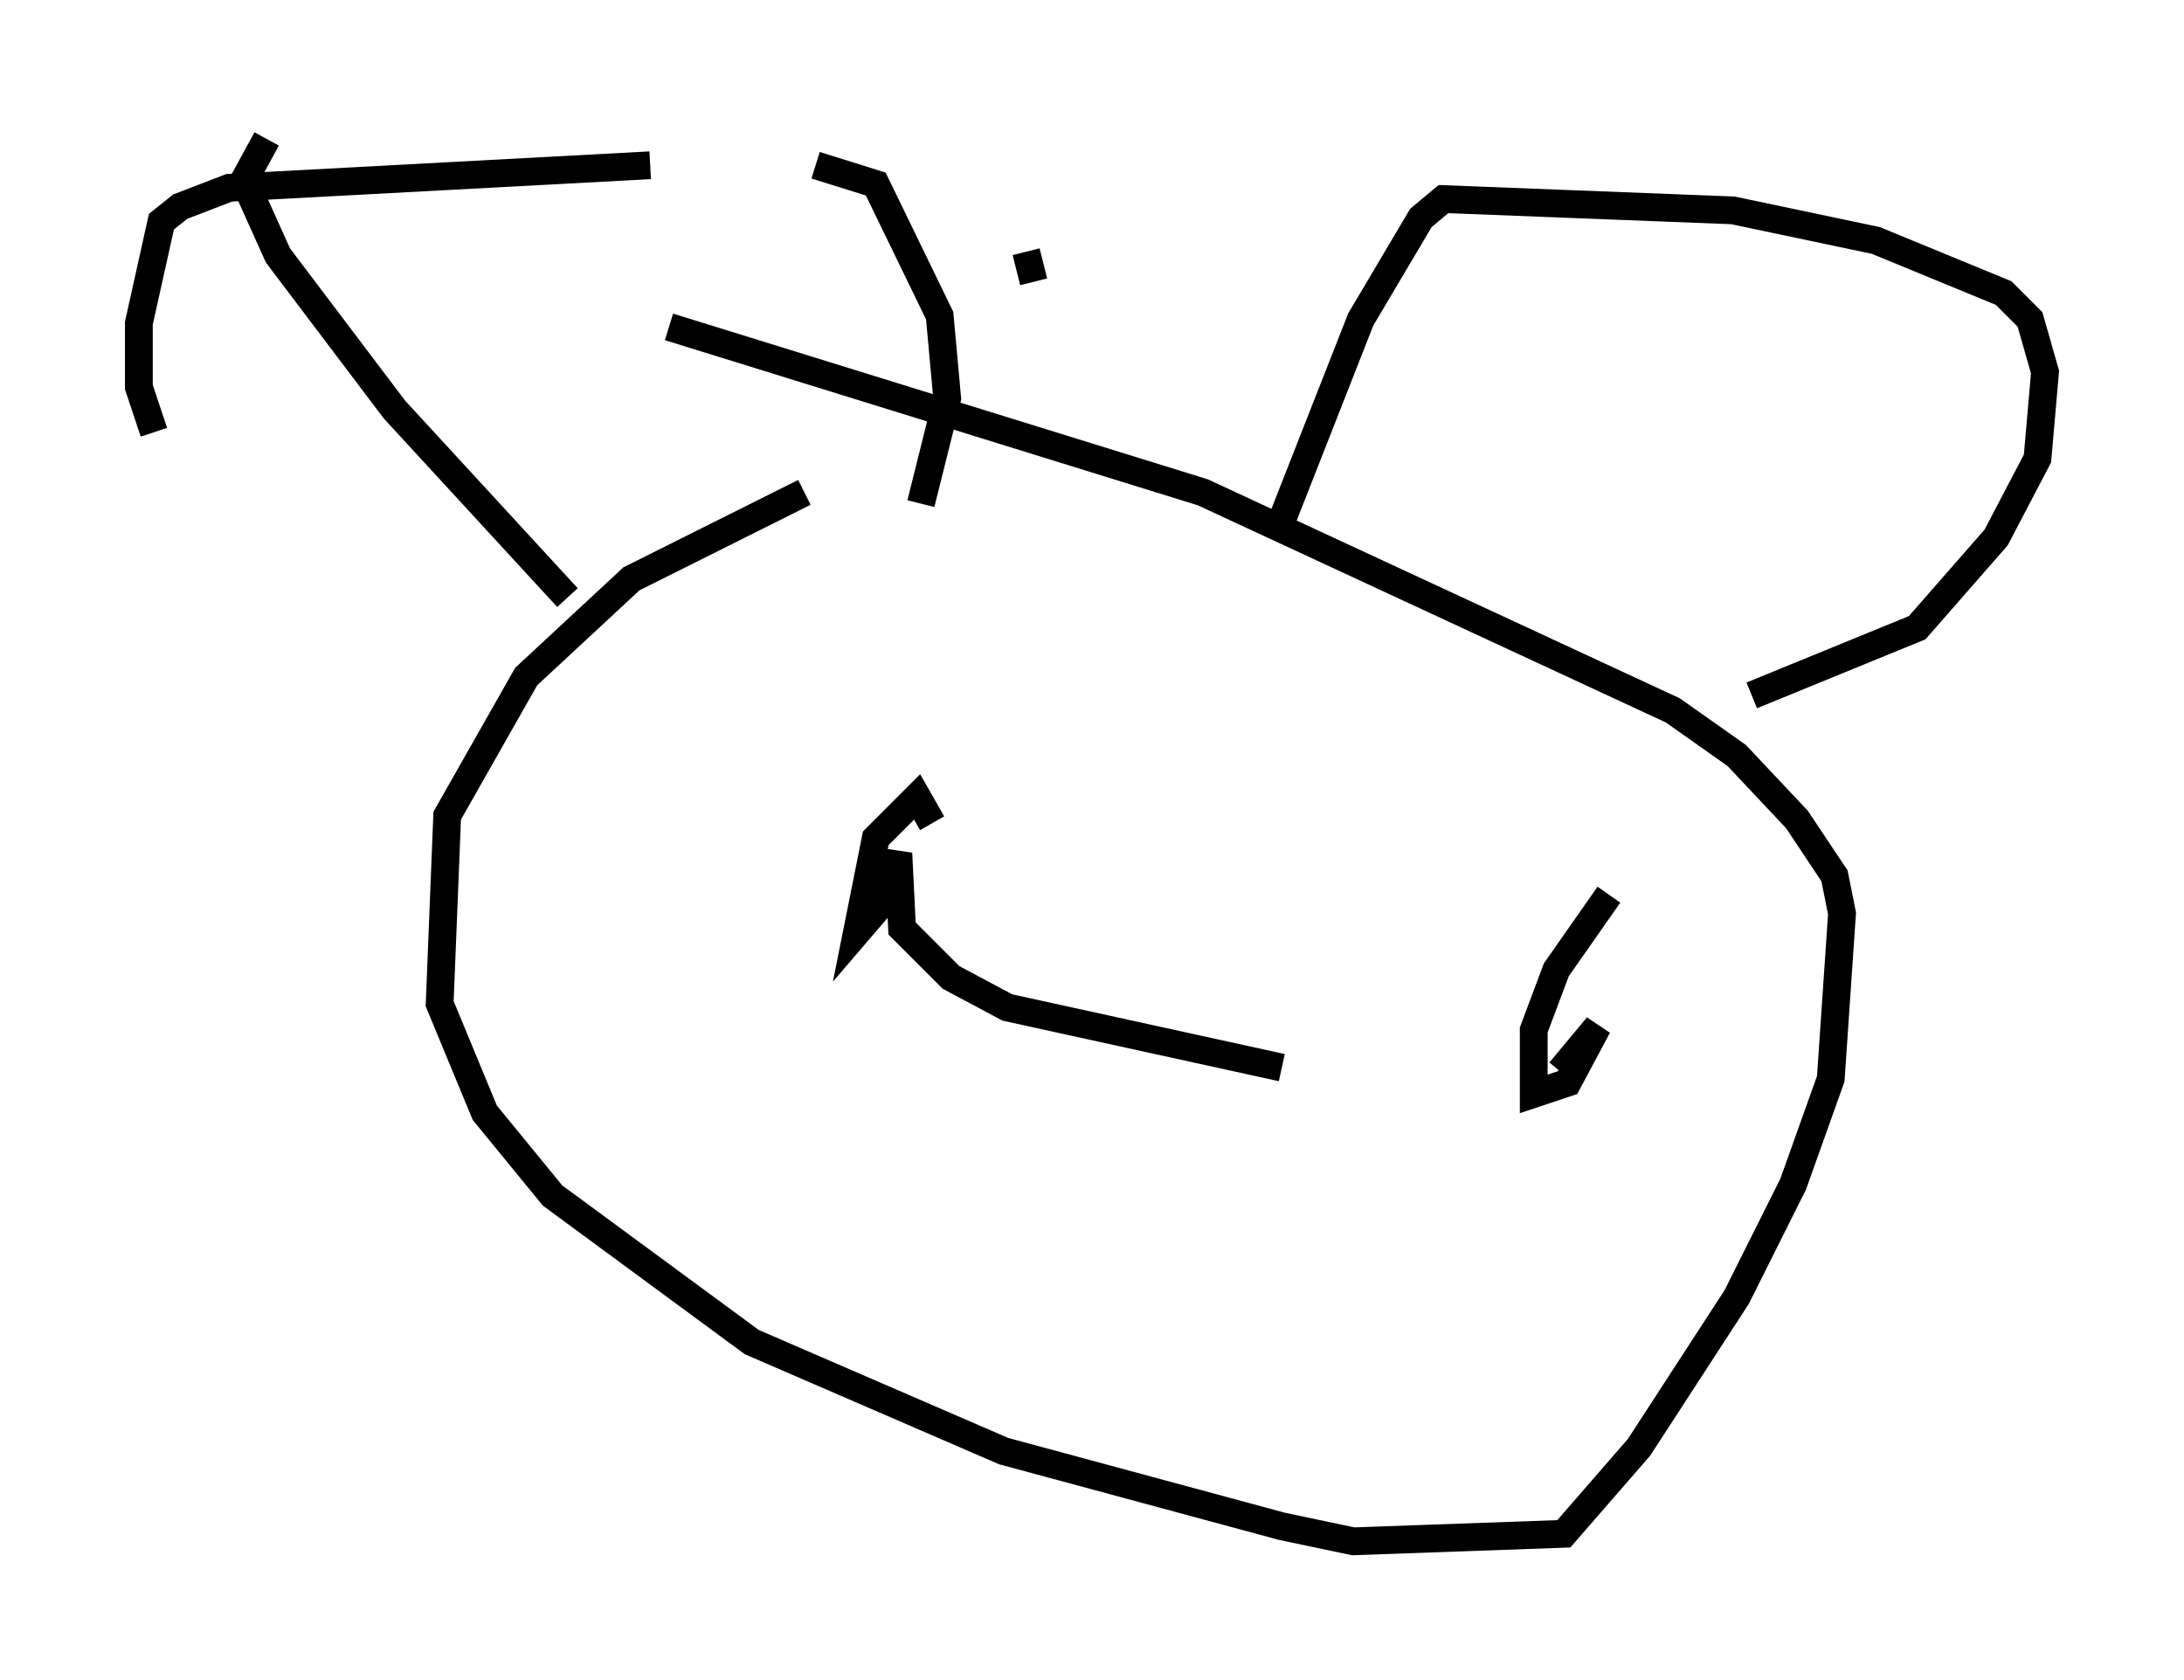 <?xml version="1.0" encoding="utf-8" ?>
<svg baseProfile="full" height="60.473" version="1.1" width="78.605" xmlns="http://www.w3.org/2000/svg" xmlns:ev="http://www.w3.org/2001/xml-events" xmlns:xlink="http://www.w3.org/1999/xlink"><defs /><rect fill="white" height="60.473" width="78.605" x="0" y="0" /><path d="M32.875, 17.72 m-3.924, 0.0 l-6.225, 3.112 -3.789, 3.518 l-2.842, 5.007 -0.271, 6.766 l1.624, 3.924 2.436, 2.977 l7.172, 5.277 9.066, 3.924 l10.013, 2.706 2.571, 0.541 l7.578, -0.271 2.706, -3.112 l3.518, -5.413 2.03, -4.059 l1.353, -3.789 0.406, -5.954 l-0.271, -1.353 -1.353, -2.03 l-2.165, -2.3 -2.3, -1.624 l-16.915, -7.848 -19.215, -5.954 m-3.654, 9.743 l-6.225, -6.766 -4.195, -5.548 l-1.218, -2.706 0.812, -1.488 m27.334, 4.059 l0.271, 1.083 m-7.848, -4.195 l2.165, 0.677 2.3, 4.736 l0.271, 2.977 -0.947, 3.789 m-9.743, -12.178 l-15.155, 0.812 -1.759, 0.677 l-0.677, 0.541 -0.812, 3.654 l0.0, 2.3 0.541, 1.624 m40.46, 3.518 l2.977, -7.578 2.165, -3.654 l0.812, -0.677 10.419, 0.406 l5.142, 1.083 4.601, 1.894 l0.947, 0.947 0.541, 1.894 l-0.271, 3.112 -1.488, 2.842 l-2.842, 3.248 -5.954, 2.436 m-29.499, 4.601 l-0.541, -0.947 -1.488, 1.488 l-0.677, 3.383 0.812, -0.947 l0.677, -1.894 0.135, 2.706 l1.759, 1.759 2.03, 1.083 l9.878, 2.165 m11.773, -6.225 l-1.894, 2.706 -0.812, 2.165 l0.0, 2.3 1.218, -0.406 l1.083, -2.03 -1.353, 1.624 " fill="none" stroke="black" stroke-width="1" /></svg>